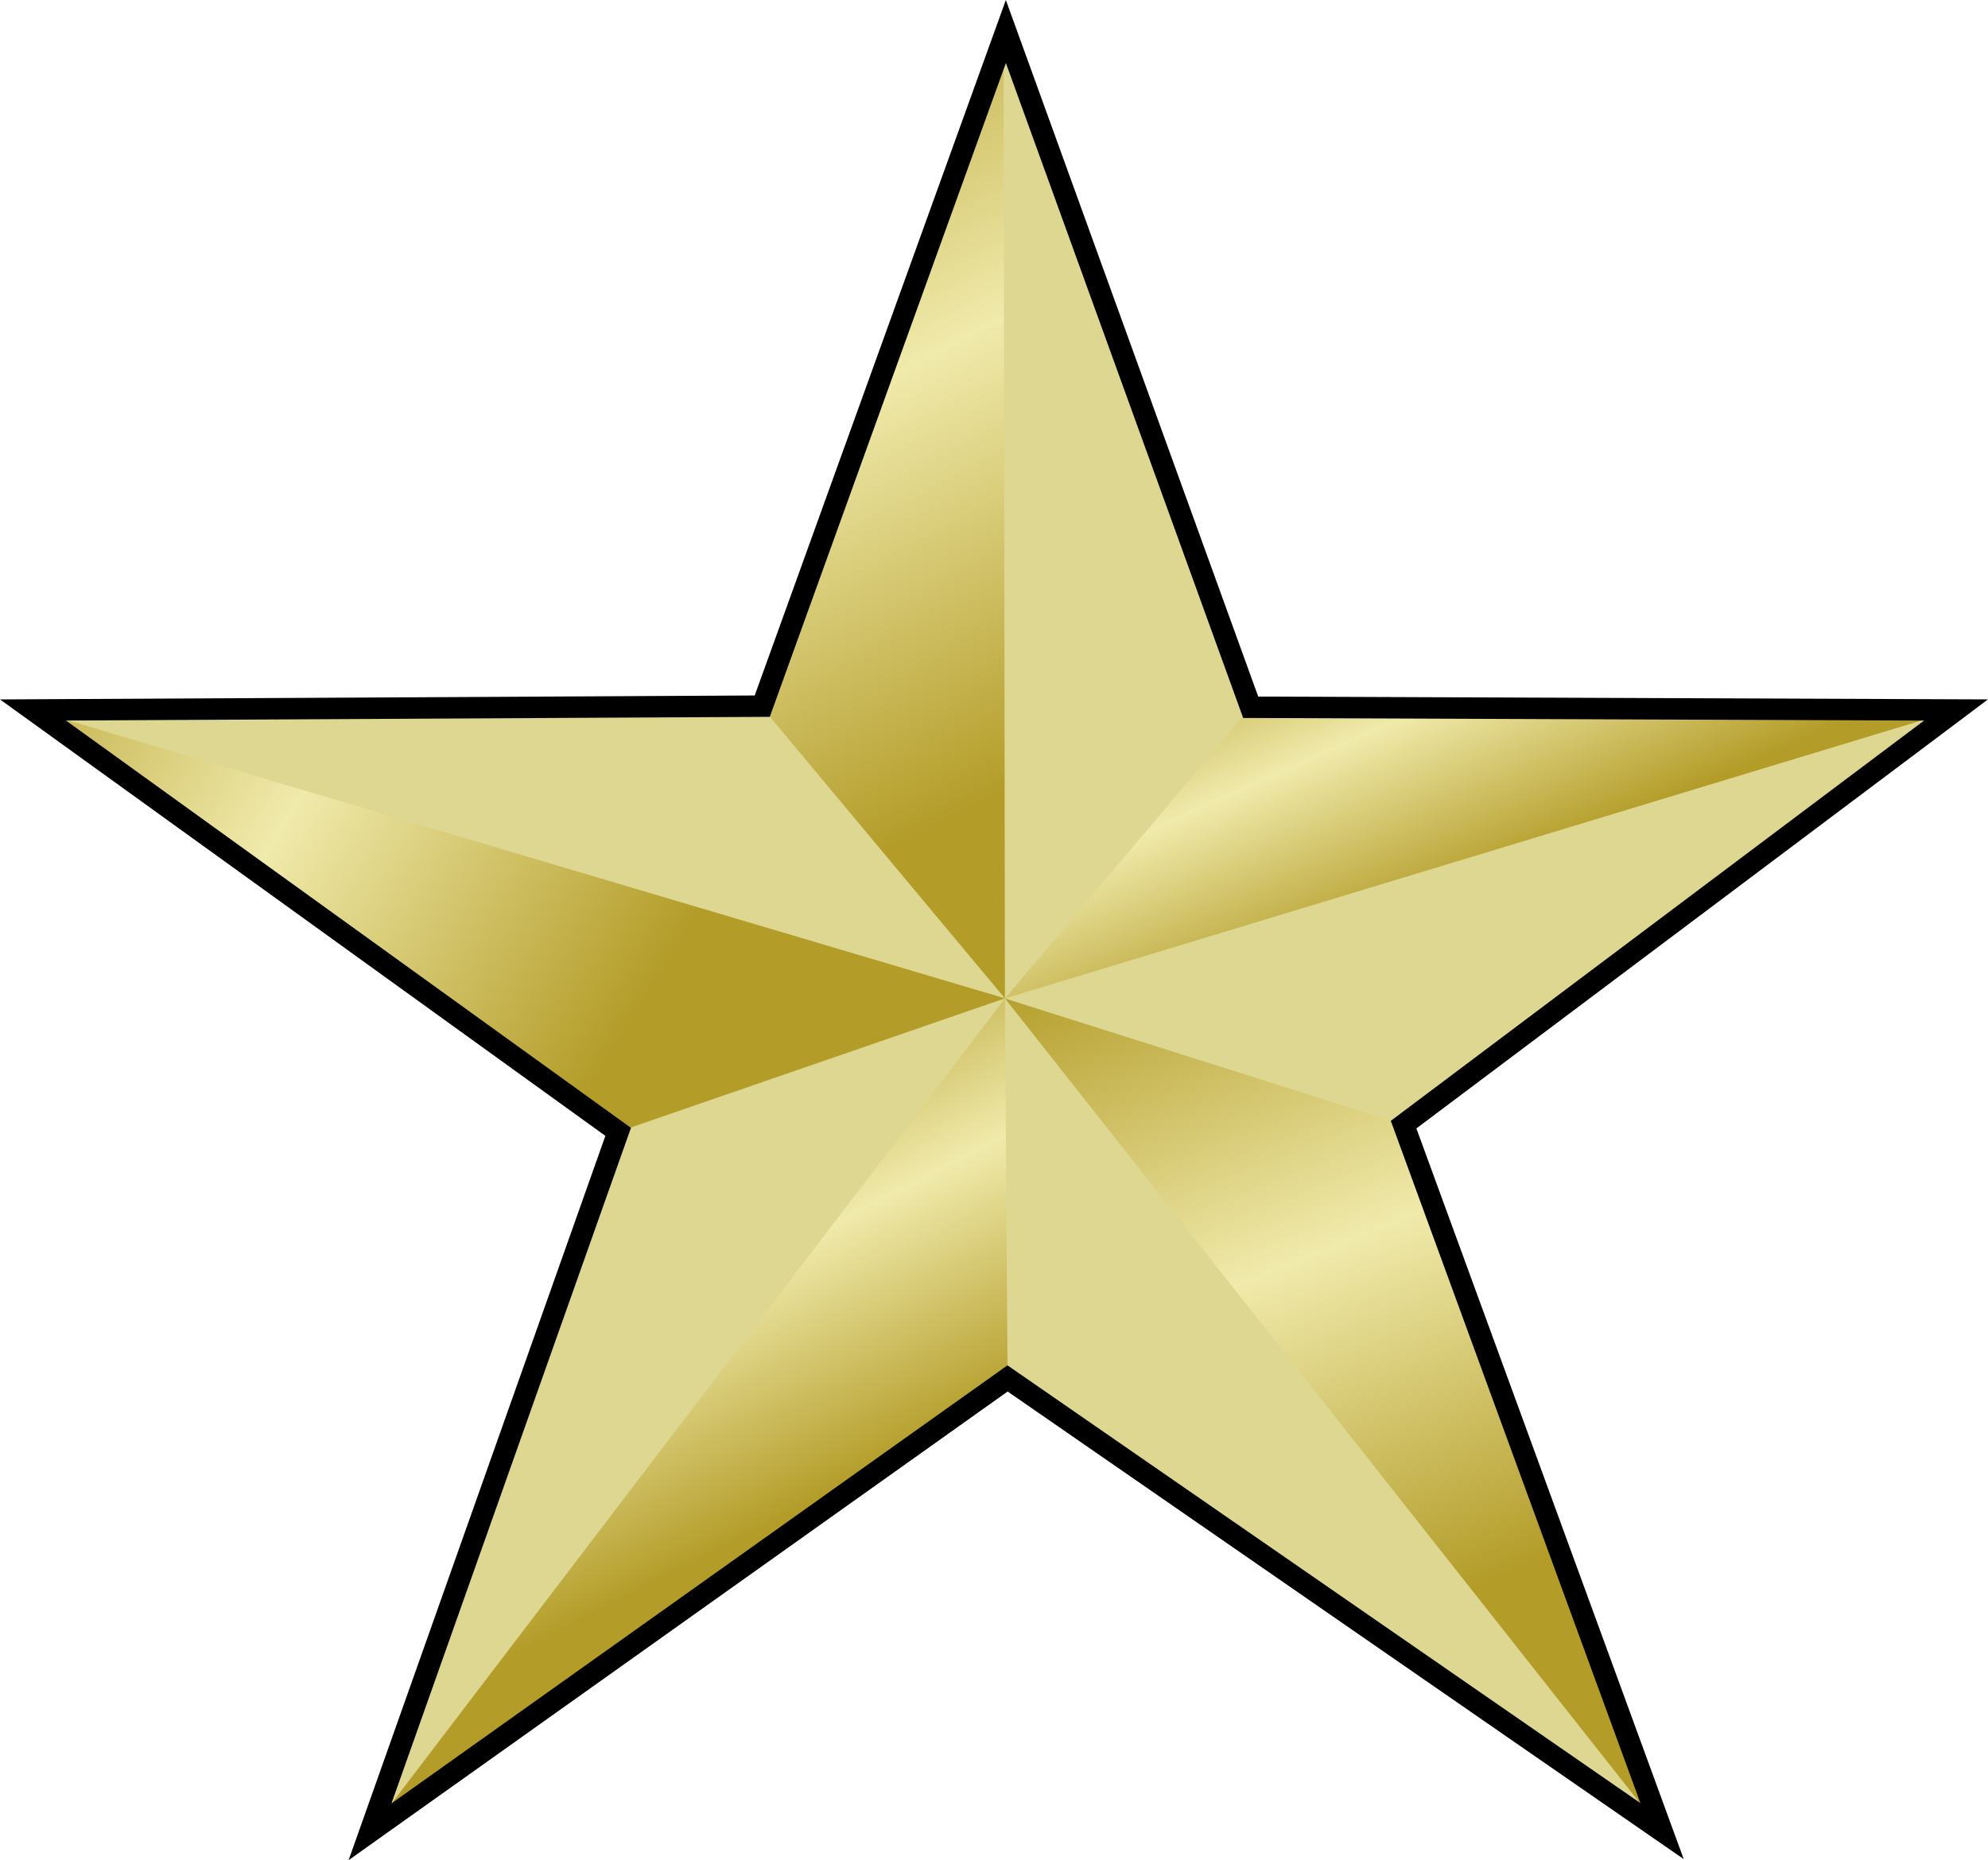 <?xml version="1.0" encoding="UTF-8" standalone="no" ?>
<!-- Created with Inkscape (http://www.inkscape.org/) -->
<svg
  xmlns:dc="http://purl.org/dc/elements/1.1/"
  xmlns:cc="http://creativecommons.org/ns#"
  xmlns:rdf="http://www.w3.org/1999/02/22-rdf-syntax-ns#"
  xmlns:svg="http://www.w3.org/2000/svg"
  xmlns="http://www.w3.org/2000/svg"
  xmlns:xlink="http://www.w3.org/1999/xlink"
  xmlns:sodipodi="http://sodipodi.sourceforge.net/DTD/sodipodi-0.dtd"
  xmlns:inkscape="http://www.inkscape.org/namespaces/inkscape"
  version="1.0"
  width="631.236"
  height="590.642"
  id="svg2"
  sodipodi:version="0.32"
  inkscape:version="0.92.2 (5c3e80d, 2017-08-06)"
  sodipodi:docname="star.svg"
  inkscape:output_extension="org.inkscape.output.svg.inkscape"
>
  <sodipodi:namedview
    inkscape:window-height="701"
    inkscape:window-width="663"
    inkscape:pageshadow="2"
    inkscape:pageopacity="0.0"
    guidetolerance="10.0"
    gridtolerance="10.0"
    objecttolerance="10.0"
    borderopacity="1.0"
    bordercolor="#666666"
    pagecolor="#ffffff"
    id="base"
    showgrid="false"
    inkscape:zoom="0.42176304"
    inkscape:cx="1414.8679"
    inkscape:cy="257.1195"
    inkscape:window-x="0"
    inkscape:window-y="22"
    inkscape:current-layer="svg2"
  />
  <defs id="defs4">
    <linearGradient id="linearGradient4116">
      <stop
        style="stop-color:#b39c28;stop-opacity:1;"
        offset="0"
        id="stop4118"
      />
      <stop
        style="stop-color:#f0eaab;stop-opacity:1;"
        offset="0.5"
        id="stop4124"
      />
      <stop
        style="stop-color:#b39c28;stop-opacity:1;"
        offset="1"
        id="stop4120"
      />
    </linearGradient>
    <linearGradient
      inkscape:collect="always"
      xlink:href="#linearGradient4116"
      id="linearGradient2591"
      gradientUnits="userSpaceOnUse"
      gradientTransform="matrix(3.403,0,0,3.403,-1041.285,-1175.353)"
      x1="403.282"
      y1="433.531"
      x2="428.91"
      y2="497.435"
    />
    <linearGradient
      inkscape:collect="always"
      xlink:href="#linearGradient4116"
      id="linearGradient2594"
      gradientUnits="userSpaceOnUse"
      gradientTransform="matrix(3.403,0,0,3.403,-1041.285,-1175.353)"
      x1="412.399"
      y1="402.397"
      x2="426.533"
      y2="433.863"
    />
    <linearGradient
      inkscape:collect="always"
      xlink:href="#linearGradient4116"
      id="linearGradient2597"
      gradientUnits="userSpaceOnUse"
      gradientTransform="matrix(0.968,3.263,-3.263,0.968,1354.788,-1410.093)"
      x1="299.143"
      y1="428.989"
      x2="376.453"
      y2="414.415"
    />
    <linearGradient
      inkscape:collect="always"
      xlink:href="#linearGradient4116"
      id="linearGradient2600"
      gradientUnits="userSpaceOnUse"
      gradientTransform="matrix(3.403,0,0,3.403,-1041.285,-1175.353)"
      x1="289.355"
      y1="417.233"
      x2="352.908"
      y2="456.477"
    />
    <linearGradient
      inkscape:collect="always"
      xlink:href="#linearGradient4116"
      id="linearGradient2603"
      gradientUnits="userSpaceOnUse"
      gradientTransform="matrix(3.403,0,0,3.403,-1041.285,-1175.353)"
      x1="394.783"
      y1="476.928"
      x2="374.454"
      y2="437.142"
    />
  </defs>
  <g id="g2450" transform="translate(5.061,4.529)">
    <path
      d="m 236.97,219.689 77.357,-214.213 77.736,214.562 223.961,0.868 -175.412,131.656 82.071,224.315 L 314.86,433.147 112.437,577.096 191.219,354.857 5.403,220.899 Z"
      style="fill:#ded792;fill-opacity:1;fill-rule:evenodd;stroke:none;stroke-width:2;stroke-linecap:butt;stroke-linejoin:miter;stroke-miterlimit:4;stroke-dasharray:none;stroke-opacity:1"
      id="path3145"
      inkscape:connector-curvature="0"
    />
    <path
      d="M 314.86,433.147 112.437,577.096 314.044,312.479 Z"
      style="fill:url(#linearGradient2603);fill-opacity:1;fill-rule:evenodd;stroke:none;stroke-width:2;stroke-linecap:butt;stroke-linejoin:miter;stroke-miterlimit:4;stroke-dasharray:none;stroke-opacity:1"
      id="path3143"
      inkscape:connector-curvature="0"
    />
    <path
      d="M 314.033,312.466 191.219,354.857 5.403,220.899 Z"
      style="fill:url(#linearGradient2600);fill-opacity:1;fill-rule:evenodd;stroke:none;stroke-width:2;stroke-linecap:butt;stroke-linejoin:miter;stroke-miterlimit:4;stroke-dasharray:none;stroke-opacity:1"
      id="path4126"
      inkscape:connector-curvature="0"
    />
    <path
      d="M 314.035,312.494 236.329,219.365 313.589,7.583 Z"
      style="fill:url(#linearGradient2597);fill-opacity:1;fill-rule:evenodd;stroke:none;stroke-width:2;stroke-linecap:butt;stroke-linejoin:miter;stroke-miterlimit:4;stroke-dasharray:none;stroke-opacity:1"
      id="path5109"
      inkscape:connector-curvature="0"
    />
    <path
      d="m 392.063,220.038 223.961,0.868 -301.975,91.585 z"
      style="fill:url(#linearGradient2594);fill-opacity:1;fill-rule:evenodd;stroke:none;stroke-width:2;stroke-linecap:butt;stroke-linejoin:miter;stroke-miterlimit:4;stroke-dasharray:none;stroke-opacity:1"
      id="path5113"
      inkscape:connector-curvature="0"
    />
    <path
      d="M 440.612,352.562 522.683,576.878 314.049,312.508 Z"
      style="fill:url(#linearGradient2591);fill-opacity:1;fill-rule:evenodd;stroke:none;stroke-width:2;stroke-linecap:butt;stroke-linejoin:miter;stroke-miterlimit:4;stroke-dasharray:none;stroke-opacity:1"
      id="path5123"
      inkscape:connector-curvature="0"
    />
    <path
      d="m 236.97,219.689 77.357,-214.213 77.736,214.562 223.961,0.868 -175.412,131.656 82.071,224.315 L 314.86,433.147 112.437,577.096 191.219,354.857 5.403,220.899 Z"
      style="fill:none;fill-rule:evenodd;stroke:#000000;stroke-width:6.806;stroke-linecap:butt;stroke-linejoin:miter;stroke-miterlimit:4;stroke-dasharray:none;stroke-opacity:1"
      id="path2170"
      inkscape:connector-curvature="0"
    />
  </g>
</svg>
